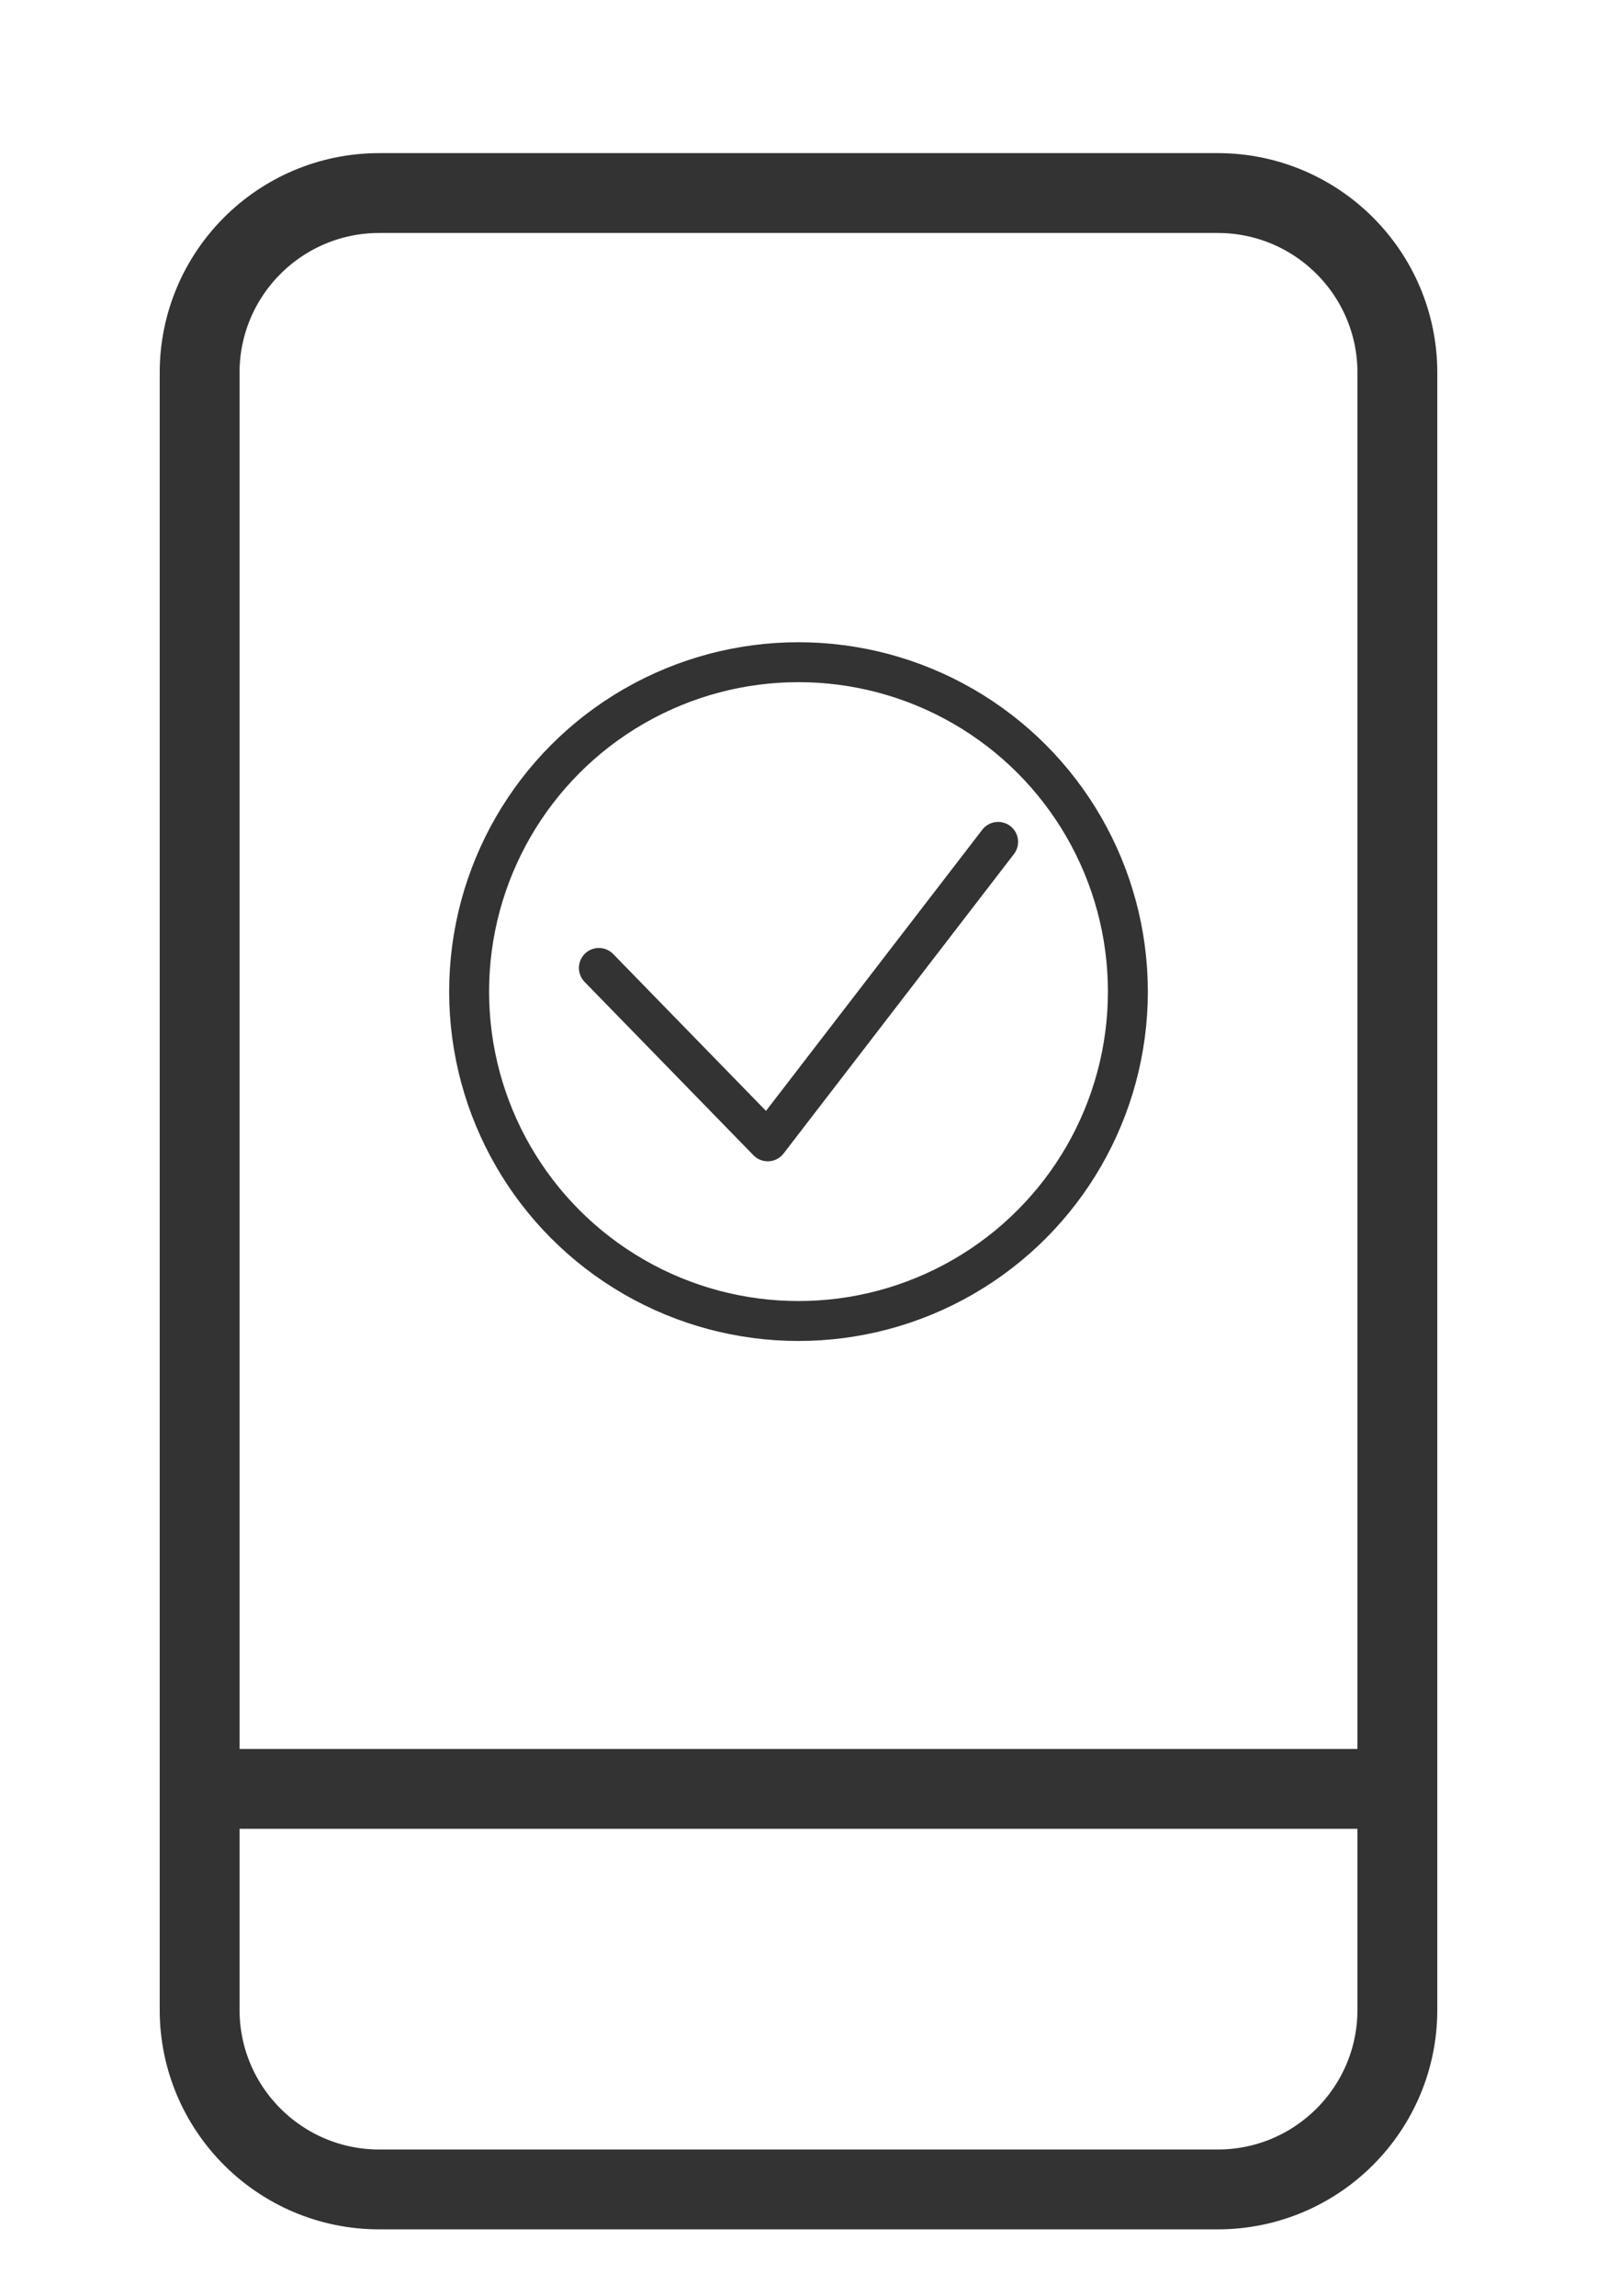 <svg width="16" height="23" viewBox="0 0 16 23" fill="none" xmlns="http://www.w3.org/2000/svg">
<g clip-path="url(#clip0_1123_1037)">
<path d="M2 17.921V20.134C2 21.128 2.806 21.934 3.8 21.934H12.2C13.194 21.934 14 21.128 14 20.134V17.921M2 17.921V3.734C2 2.74 2.806 1.934 3.8 1.934H12.2C13.194 1.934 14 2.74 14 3.734V17.921M2 17.921H14" stroke="#333333" stroke-width="0.8"/>
<g clip-path="url(#clip1_1123_1037)">
<circle cx="8" cy="9.934" r="3.3" stroke="#333333" stroke-width="0.4"/>
<path d="M6 9.697L7.692 11.434L10 8.434" stroke="#333333" stroke-width="0.4" stroke-linecap="round" stroke-linejoin="round"/>
</g>
</g>
<defs>
<clipPath id="clip0_1123_1037">
<rect width="16" height="22" fill="white" transform="translate(0 0.934)"/>
</clipPath>
<clipPath id="clip1_1123_1037">
<rect width="8" height="8" fill="white" transform="translate(4 5.934)"/>
</clipPath>
</defs>
</svg>
